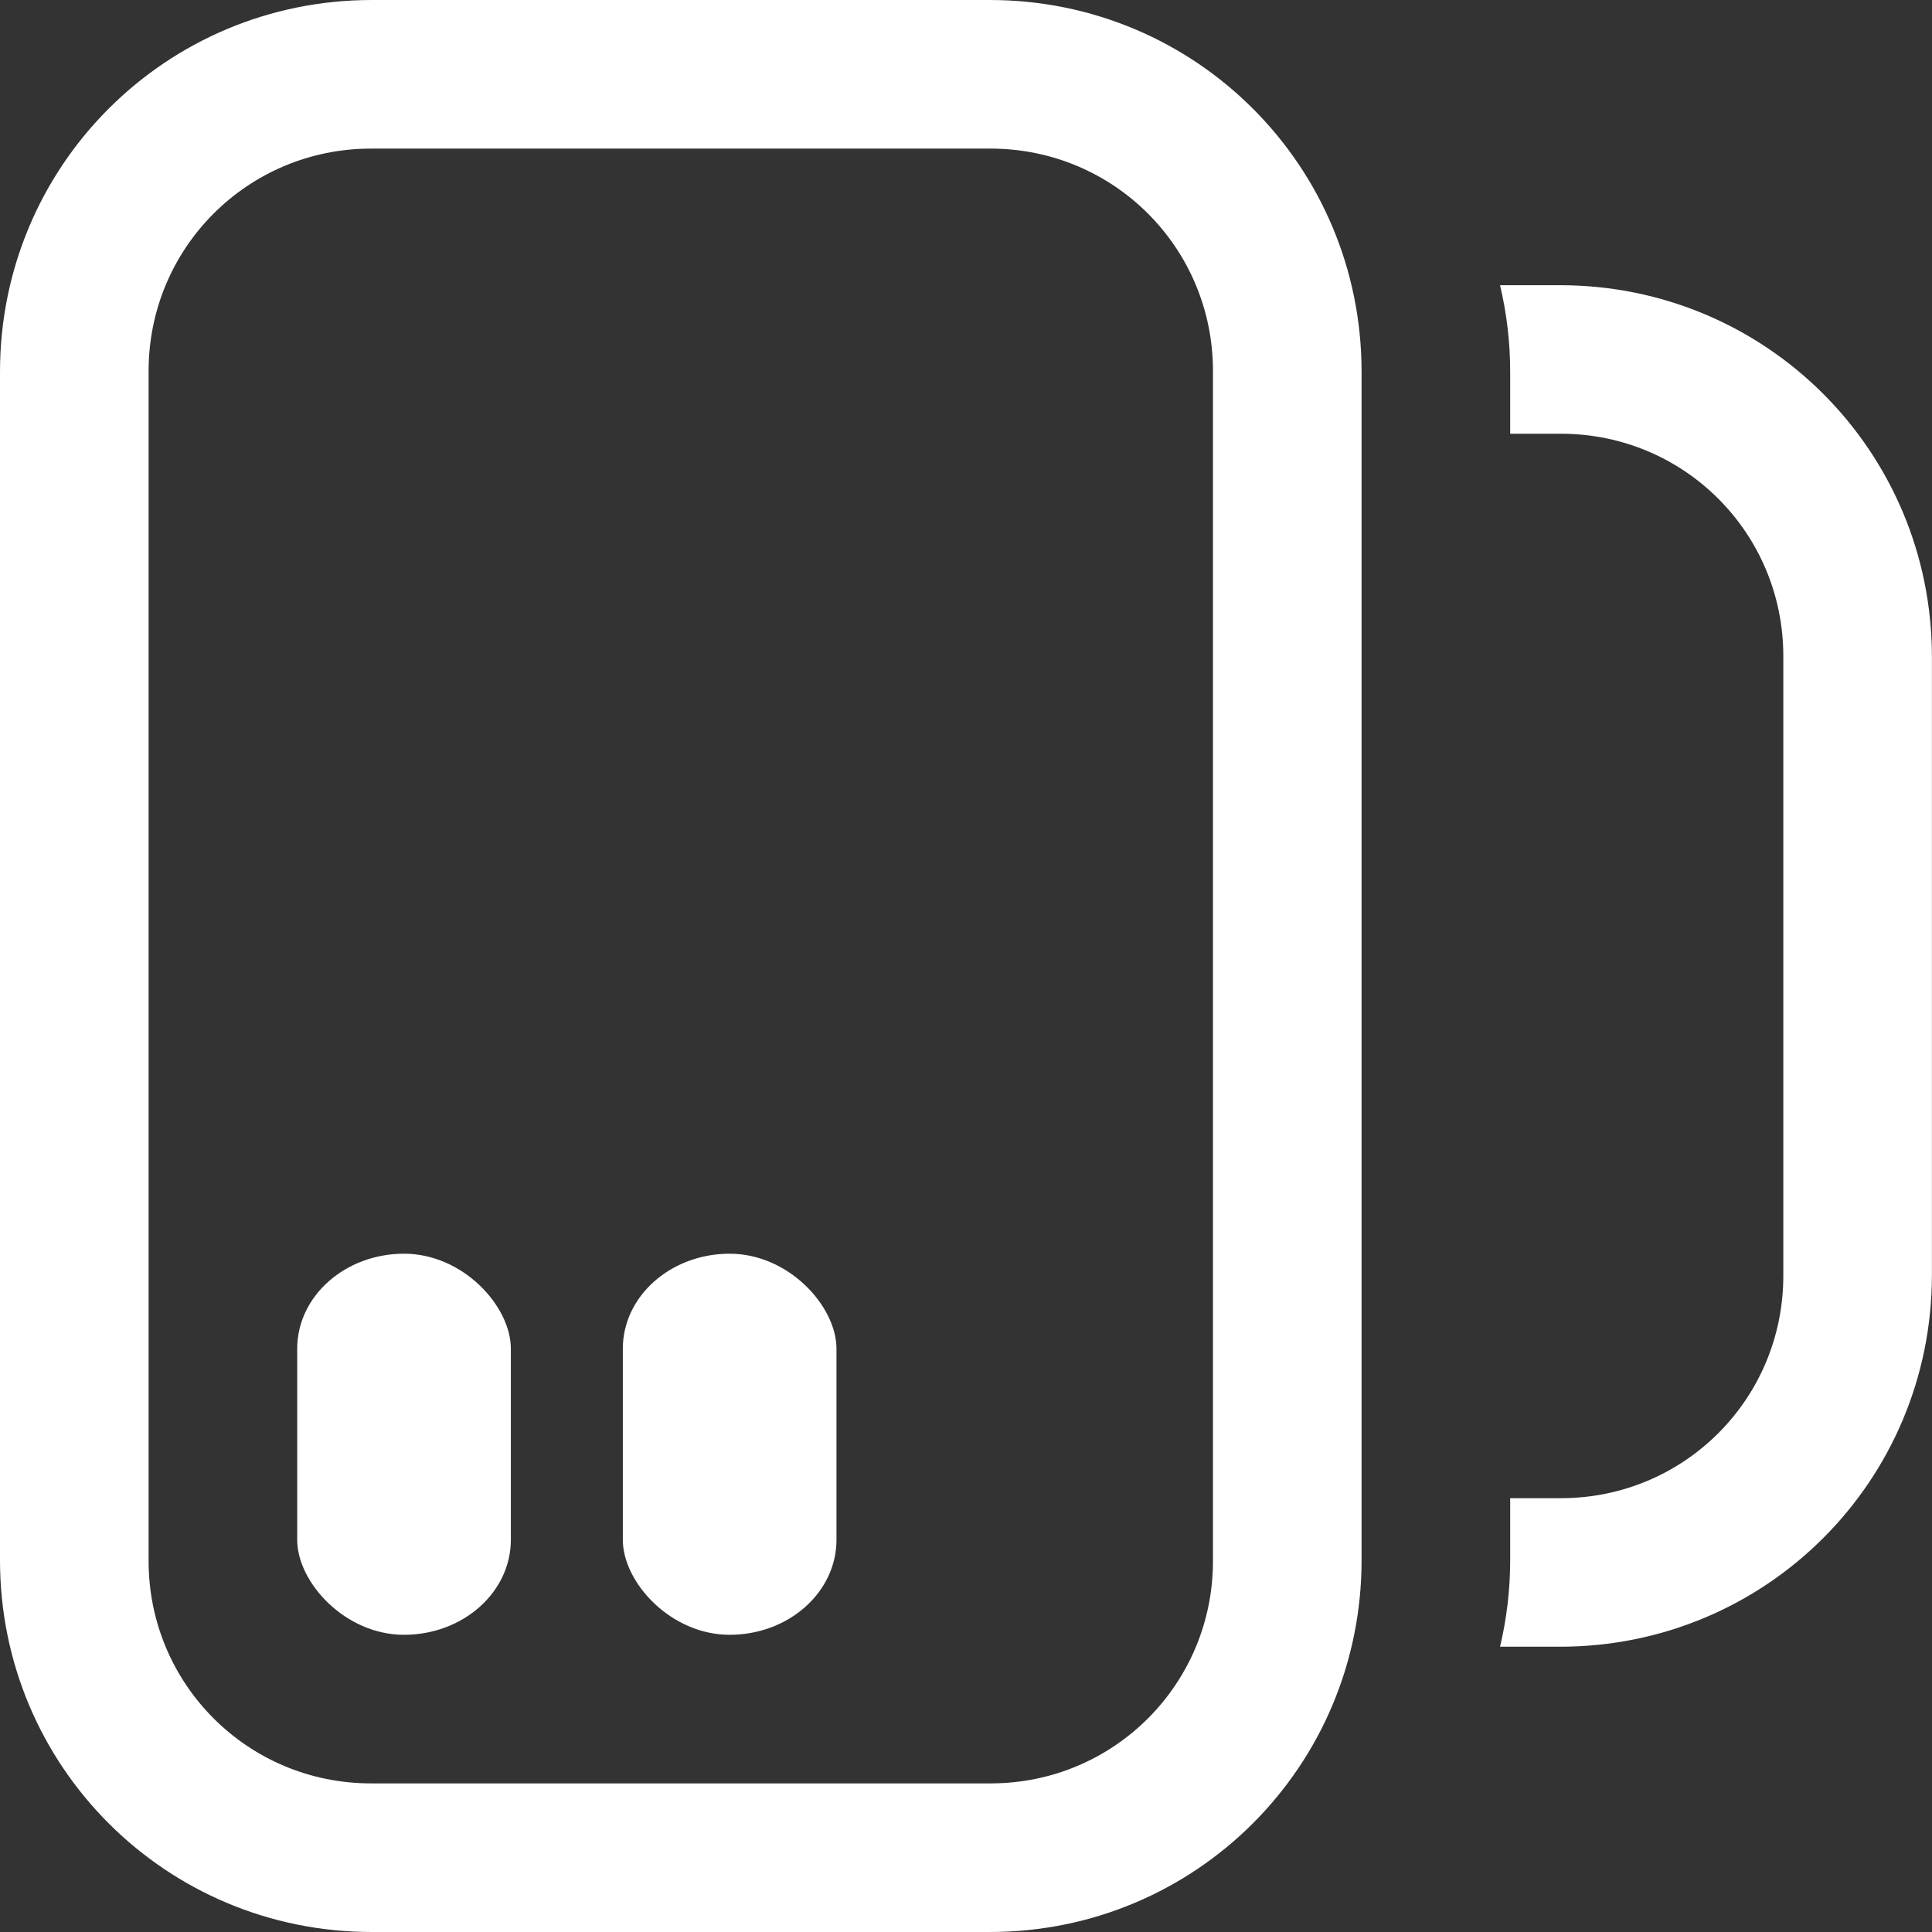 <?xml version="1.0" encoding="UTF-8" standalone="no"?>
<svg
   width="210"
   height="210"
   viewBox="0 0 24 24"
   version="1.1"
   id="svg6"
   sodipodi:docname="Spay_Group_unselected.svg"
   inkscape:version="1.1.1 (3bf5ae0d25, 2021-09-20)"
   xmlns:inkscape="http://www.inkscape.org/namespaces/inkscape"
   xmlns:sodipodi="http://sodipodi.sourceforge.net/DTD/sodipodi-0.dtd"
   xmlns="http://www.w3.org/2000/svg"
   xmlns:svg="http://www.w3.org/2000/svg"
   xmlns:rdf="http://www.w3.org/1999/02/22-rdf-syntax-ns#"
   xmlns:cc="http://creativecommons.org/ns#">
  <rect x="0" y="0" width="24" height="24" fill="#333333" stroke="none"/>
  <defs
     id="defs10" />
  <sodipodi:namedview
     id="namedview8"
     pagecolor="#505050"
     bordercolor="#eeeeee"
     borderopacity="1"
     inkscape:pageshadow="0"
     inkscape:pageopacity="0"
     inkscape:pagecheckerboard="0"
     showgrid="false"
     showguides="true"
     inkscape:guide-bbox="true"
     inkscape:zoom="3"
     inkscape:cx="105"
     inkscape:cy="104.83333"
     inkscape:window-width="1920"
     inkscape:window-height="1005"
     inkscape:window-x="-9"
     inkscape:window-y="-9"
     inkscape:window-maximized="1"
     inkscape:current-layer="svg6" />
  <g
     id="g910">
    <path
       id="rect853-4"
       style="fill:#ffffff;fill-opacity:1;fill-rule:evenodd;stroke-width:0;stroke-linecap:round;stroke-linejoin:round"
       d="m 18.634,3.543 c 0.082,0.345 0.126,0.705 0.126,1.076 v 0.769 h 0.63 c 1.531,0 2.763,1.232 2.763,2.763 v 7.697 c 0,1.531 -1.232,2.763 -2.763,2.763 h -0.63 v 0.769 c 0,0.371 -0.044,0.731 -0.126,1.076 h 0.126 0.62 c 2.559,0 4.619,-2.06 4.619,-4.619 V 8.162 c 0,-2.559 -2.06,-4.619 -4.619,-4.619 h -0.62 z" />
    <g
       id="g902">
      <path
         id="rect853"
         style="fill:#ffffff;fill-opacity:1;fill-rule:evenodd;stroke-width:0;stroke-linecap:round;stroke-linejoin:round"
         d="M 4.619,0 C 2.06,0 0,2.06 0,4.619 V 19.381 c 0,2.559 2.06,4.619 4.619,4.619 h 7.676 c 2.559,0 4.619,-2.06 4.619,-4.619 V 4.619 C 16.914,2.06 14.854,0 12.295,0 Z m -0.01,1.846 h 7.696 c 1.531,0 2.763,1.232 2.763,2.763 V 19.391 c 0,1.531 -1.232,2.763 -2.763,2.763 H 4.609 c -1.531,0 -2.763,-1.233 -2.763,-2.763 V 4.609 c 0,-1.531 1.232,-2.763 2.763,-2.763 z" />
      <g
         id="g896">
        <rect
           style="fill:#ffffff;fill-opacity:1;fill-rule:evenodd;stroke:#000000;stroke-width:0;stroke-linecap:round;stroke-linejoin:round;stroke-miterlimit:0;stroke-dasharray:none;paint-order:stroke fill markers"
           id="rect2819"
           width="2.654"
           height="4.734"
           x="3.692"
           y="15.574"
           rx="1.327"
           ry="1.18" />
        <rect
           style="fill:#ffffff;fill-opacity:1;fill-rule:evenodd;stroke:#000000;stroke-width:0;stroke-linecap:round;stroke-linejoin:round;stroke-miterlimit:0;stroke-dasharray:none;paint-order:stroke fill markers"
           id="rect2819-7"
           width="2.654"
           height="4.734"
           x="7.737"
           y="15.574"
           rx="1.327"
           ry="1.18" />
      </g>
    </g>
  </g>
</svg>
